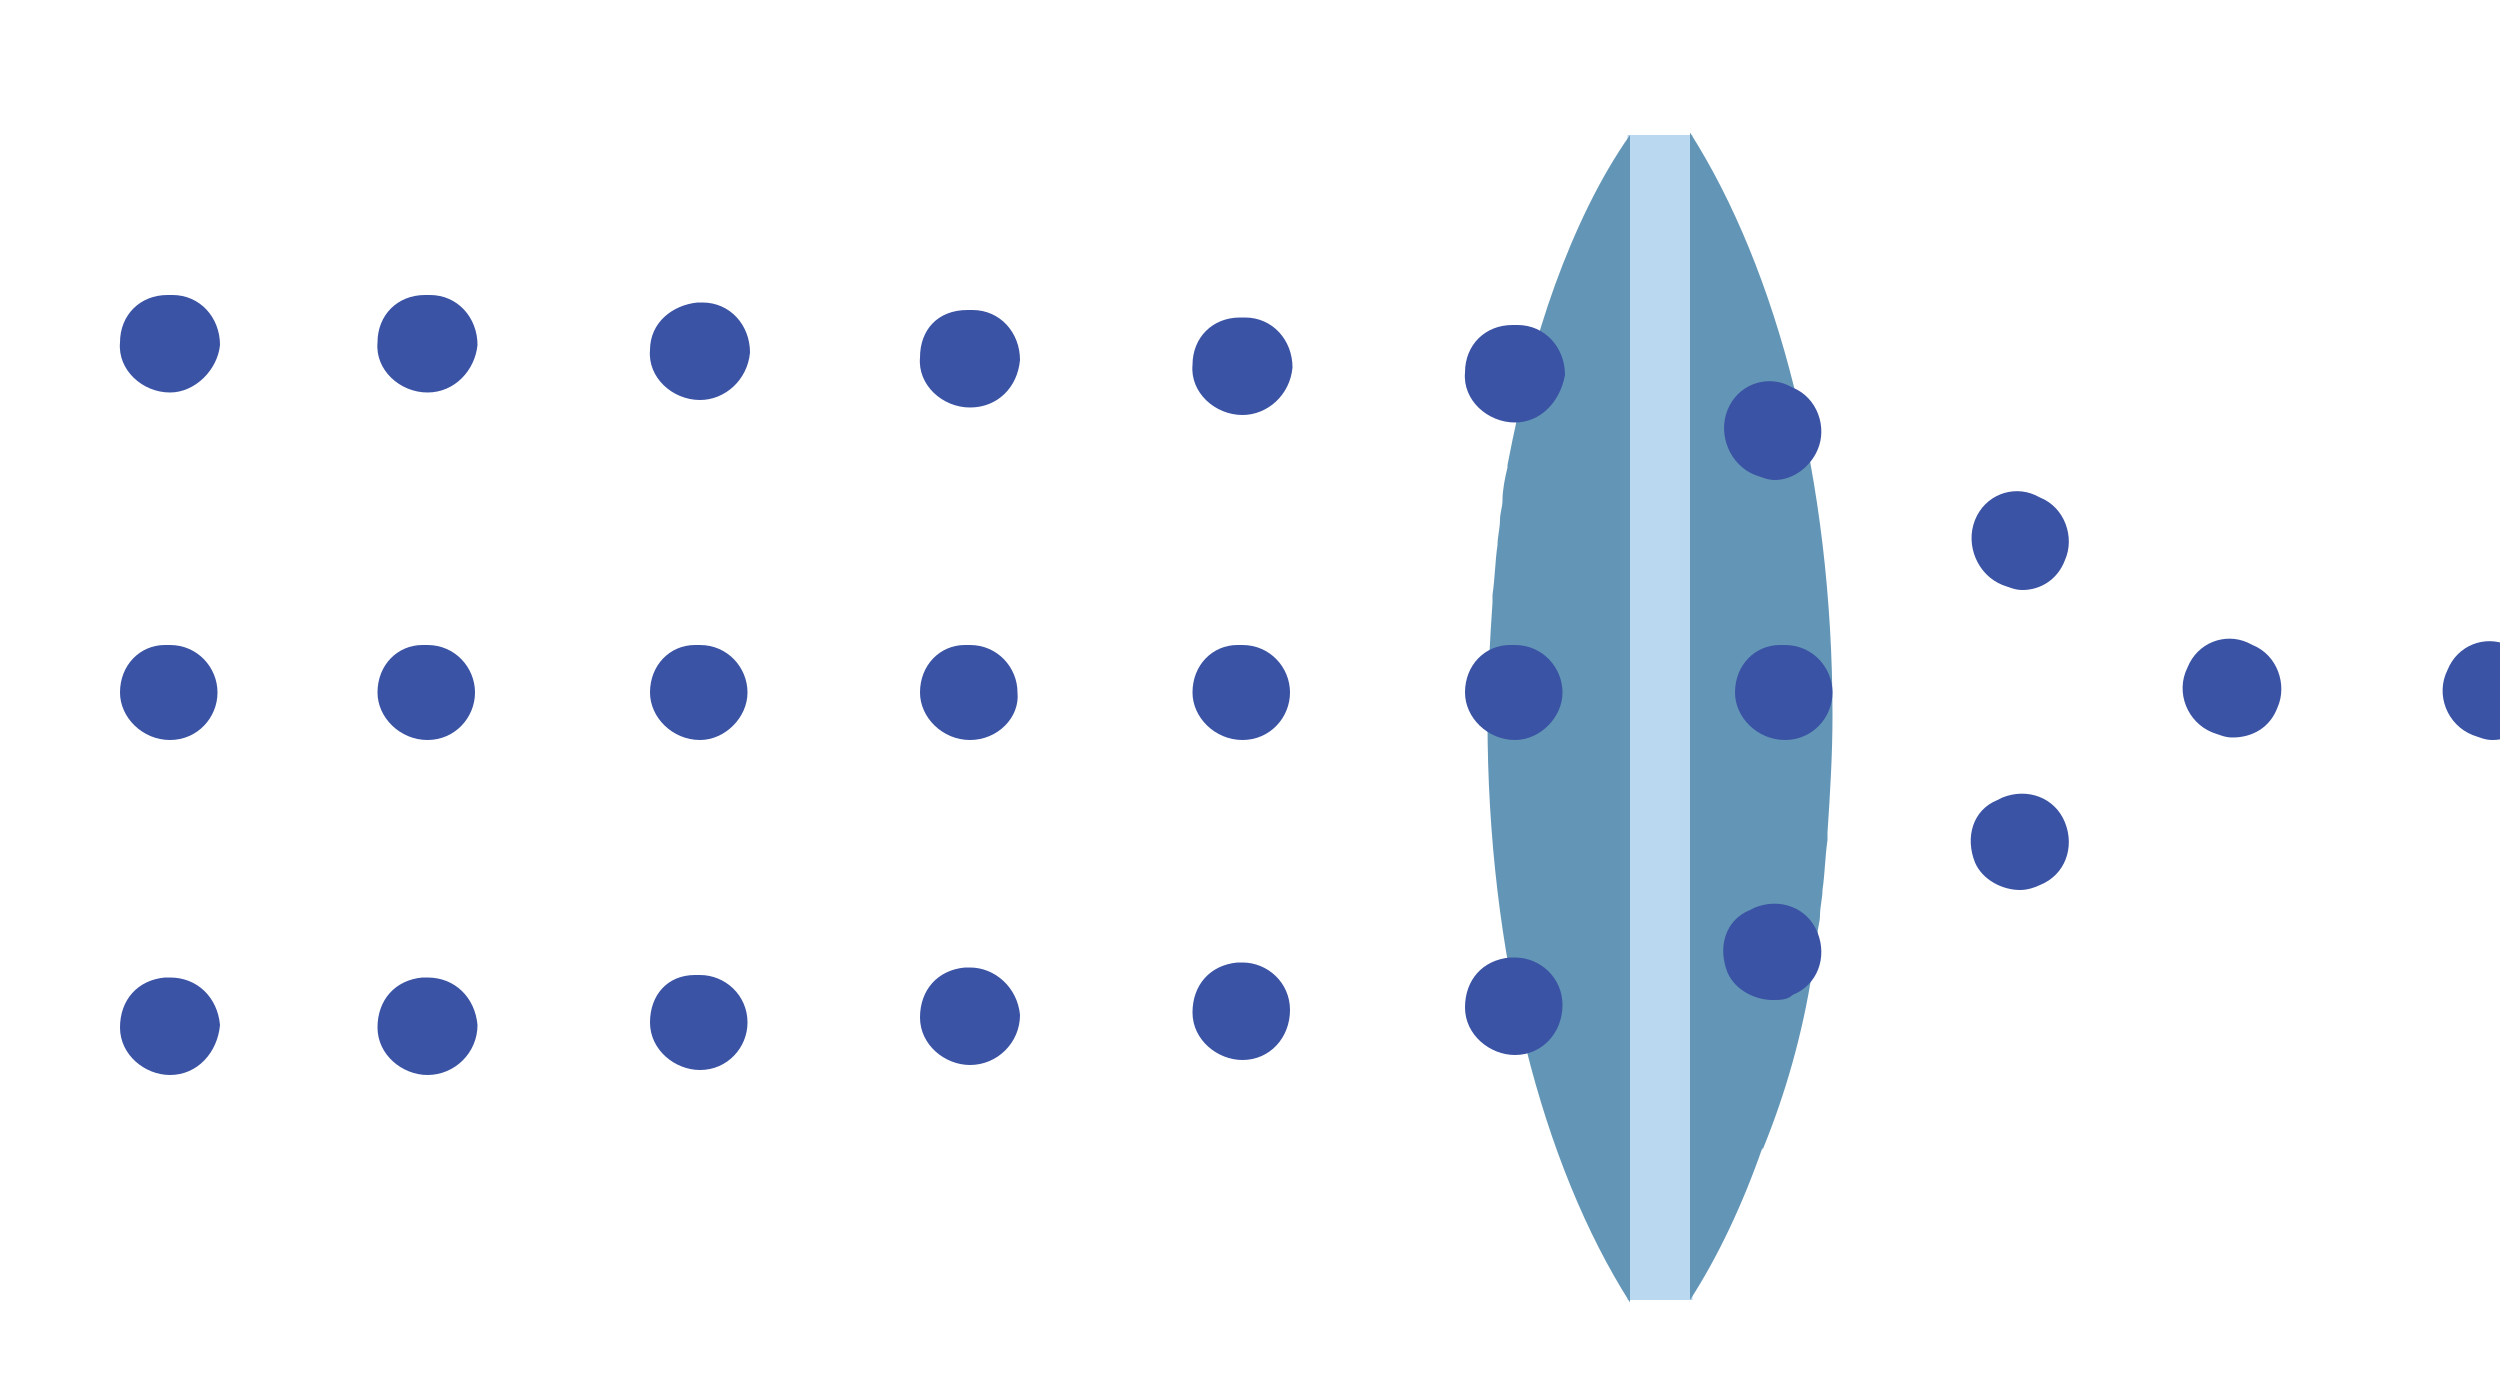 <?xml version="1.0" encoding="utf-8"?>
<!-- Generator: Adobe Illustrator 24.0.1, SVG Export Plug-In . SVG Version: 6.00 Build 0)  -->
<svg class="srw-beamline-item-icon" version="1.1" id="Lens" xmlns="http://www.w3.org/2000/svg" xmlns:xlink="http://www.w3.org/1999/xlink" x="0px" y="0px"
	 viewBox="0 0 100 55" style="enable-background:new 0 0 612 792;" xml:space="preserve">
<style type="text/css">
	.lens-st0{fill:#BBD8F1;}
	.lens-st1{fill:#6396B6;}
	.lens-st2{fill:#3A53A4;}
</style>
<g>
	<rect x="65.1" y="5.4" class="lens-st0" width="2.6" height="46.6"/>
	<g>
		<path class="lens-st1" d="M62.2,11.4c-0.8,2.2-1.4,4.6-1.9,7.2c0,0,0,0.1,0,0.1c-0.1,0.4-0.2,0.9-0.2,1.3c0,0.3-0.1,0.5-0.1,0.8
			c0,0.3-0.1,0.7-0.1,1c-0.1,0.7-0.1,1.3-0.2,2c0,0.1,0,0.2,0,0.3c-0.1,1.5-0.2,3.1-0.2,4.7c0,9.4,2.2,17.8,5.7,23.3V5.4
			C64,7.1,63,9.2,62.2,11.4L62.2,11.4z"/>
		<path class="lens-st1" d="M72.5,38.8c0,0,0-0.1,0-0.1c0.1-0.4,0.2-0.9,0.2-1.3c0-0.3,0.1-0.5,0.1-0.8c0-0.3,0.1-0.7,0.1-1
			c0.1-0.7,0.1-1.3,0.2-2c0-0.1,0-0.2,0-0.3c0.1-1.5,0.2-3.1,0.2-4.7c0-9.4-2.2-17.8-5.7-23.3V52c1.1-1.7,2.1-3.8,2.9-6.1V46
			C71.4,43.8,72.1,41.4,72.5,38.8z"/>
	</g>
	<g>
		<path class="lens-st2" d="M71.4,29.6c-1.1,0-2-0.9-2-1.9c0-1.1,0.8-1.9,1.8-1.9h0.2c1.1,0,1.9,0.9,1.9,1.9
			C73.3,28.7,72.5,29.6,71.4,29.6z M60.6,29.6c-1.1,0-2-0.9-2-1.9c0-1.1,0.8-1.9,1.8-1.9h0.2c1.1,0,1.9,0.9,1.9,1.9
			C62.5,28.7,61.6,29.6,60.6,29.6z M49.7,29.6c-1.1,0-2-0.9-2-1.9c0-1.1,0.8-1.9,1.8-1.9h0.2c1.1,0,1.9,0.9,1.9,1.9
			C51.6,28.7,50.8,29.6,49.7,29.6z M38.8,29.6c-1.1,0-2-0.9-2-1.9c0-1.1,0.8-1.9,1.8-1.9h0.2c1.1,0,1.9,0.9,1.9,1.9
			C40.8,28.7,39.9,29.6,38.8,29.6z M28,29.6c-1.1,0-2-0.9-2-1.9c0-1.1,0.8-1.9,1.8-1.9H28c1.1,0,1.9,0.9,1.9,1.9
			C29.9,28.7,29,29.6,28,29.6z M17.1,29.6c-1.1,0-2-0.9-2-1.9c0-1.1,0.8-1.9,1.8-1.9h0.2c1.1,0,1.9,0.9,1.9,1.9
			C19,28.7,18.2,29.6,17.1,29.6z"/>
	</g>
	<g>
		<path class="lens-st2" d="M89.3,29.5c-0.3,0-0.5-0.1-0.8-0.2c-1-0.4-1.5-1.6-1-2.6c0.4-1,1.5-1.4,2.4-1l0.2,0.1c1,0.4,1.4,1.6,1,2.5
			C90.8,29.1,90.1,29.5,89.3,29.5z M80.9,23.6c-0.3,0-0.5-0.1-0.8-0.2c-1-0.4-1.5-1.6-1.1-2.6c0.4-1,1.5-1.4,2.4-1l0.2,0.1
			c1,0.4,1.4,1.6,1,2.5C82.3,23.2,81.6,23.6,80.9,23.6z M71,19.2c-0.3,0-0.5-0.1-0.8-0.2c-1-0.4-1.5-1.6-1.1-2.6
			c0.4-1,1.5-1.4,2.4-1l0.2,0.1c1,0.4,1.4,1.6,1,2.5C72.4,18.7,71.7,19.2,71,19.2z M60.6,16.9C60.5,16.9,60.5,16.9,60.6,16.9
			c-1.1,0-2.1-0.9-2-2c0-1.1,0.8-1.9,1.9-1.9l0.2,0c1.1,0,1.9,0.9,1.9,2C62.4,16.1,61.6,16.9,60.6,16.9z M49.7,16.6
			C49.7,16.6,49.7,16.6,49.7,16.6c-1.1,0-2.1-0.9-2-2c0-1.1,0.8-1.9,1.9-1.9l0.2,0c1.1,0,1.9,0.9,1.9,2
			C51.6,15.8,50.7,16.6,49.7,16.6z M38.8,16.3C38.8,16.3,38.8,16.3,38.8,16.3c-1.1,0-2.1-0.9-2-2c0-1.1,0.7-1.9,1.9-1.9l0.2,0
			c1.1,0,1.9,0.9,1.9,2C40.7,15.5,39.9,16.3,38.8,16.3z M28,16C28,16,28,16,28,16c-1.1,0-2.1-0.9-2-2c0-1.1,0.9-1.8,1.9-1.9l0.2,0
			c1.1,0,1.9,0.9,1.9,2C29.9,15.2,29,16,28,16z M17.1,15.7C17.1,15.7,17.1,15.7,17.1,15.7c-1.1,0-2.1-0.9-2-2c0-1.1,0.8-1.9,1.9-1.9
			l0.2,0c1.1,0,1.9,0.9,1.9,2C19,14.8,18.2,15.7,17.1,15.7z"/>
	</g>
	<g>
		<path class="lens-st2" d="M17.1,43c-1,0-2-0.8-2-1.9c0-1.1,0.7-1.9,1.8-2l0.2,0c1.1,0,1.9,0.8,2,1.9C19.1,42.1,18.2,43,17.1,43
			C17.2,43,17.1,43,17.1,43z M6.8,29.6c-1.1,0-2-0.9-2-1.9c0-1.1,0.8-1.9,1.8-1.9h0.2c1.1,0,1.9,0.9,1.9,1.9
			C8.7,28.7,7.9,29.6,6.8,29.6z M6.8,15.7C6.8,15.7,6.8,15.7,6.8,15.7c-1.1,0-2.1-0.9-2-2c0-1.1,0.8-1.9,1.9-1.9l0.2,0
			c1.1,0,1.9,0.9,1.9,2C8.7,14.8,7.8,15.7,6.8,15.7z M6.8,43c-1,0-2-0.8-2-1.9c0-1.1,0.7-1.9,1.8-2l0.2,0c1.1,0,1.9,0.8,2,1.9
			C8.7,42.1,7.9,43,6.8,43C6.8,43,6.8,43,6.8,43z M28,42.8c-1,0-2-0.8-2-1.9c0-1.1,0.7-1.9,1.8-1.9l0.2,0c0,0,0,0,0,0
			c1,0,1.9,0.8,1.9,1.9C29.9,41.9,29.1,42.8,28,42.8C28,42.8,28,42.8,28,42.8z M38.8,42.6c-1,0-2-0.8-2-1.9c0-1.1,0.7-1.9,1.8-2
			l0.2,0c1,0,1.9,0.8,2,1.9C40.8,41.7,39.9,42.6,38.8,42.6C38.9,42.6,38.9,42.6,38.8,42.6z M49.7,42.4c-1,0-2-0.8-2-1.9
			c0-1.1,0.7-1.9,1.8-2l0.2,0c0,0,0,0,0,0c1,0,1.9,0.8,1.9,1.9C51.6,41.5,50.8,42.4,49.7,42.4C49.7,42.4,49.7,42.4,49.7,42.4z
			 M60.6,42.2c-1,0-2-0.8-2-1.9c0-1.1,0.7-1.9,1.8-2l0.2,0c0,0,0,0,0,0c1,0,1.9,0.8,1.9,1.9C62.5,41.3,61.7,42.2,60.6,42.2
			C60.6,42.2,60.6,42.2,60.6,42.2z M70.9,40c-0.7,0-1.5-0.4-1.8-1.1c-0.4-1-0.1-2.1,0.9-2.5l0.2-0.1c1-0.4,2.1,0,2.5,1
			c0.4,1,0,2.1-1,2.5C71.5,40,71.2,40,70.9,40z M80.8,35.6c-0.7,0-1.5-0.4-1.8-1.1c-0.4-1-0.1-2.1,0.9-2.5l0.2-0.1
			c1-0.4,2.1,0,2.5,1c0.4,1,0,2.1-1,2.5C81.4,35.5,81.1,35.6,80.8,35.6z"/>
	</g>
	<g>
		<path class="lens-st2" d="M99.7,29.6c-0.3,0-0.5-0.1-0.8-0.2c-1-0.4-1.5-1.6-1-2.6c0.4-1,1.5-1.4,2.4-1l0.2,0.1c1,0.4,1.4,1.6,1,2.5
			C101.1,29.2,100.4,29.6,99.7,29.6z"/>
	</g>
</g>
</svg>
